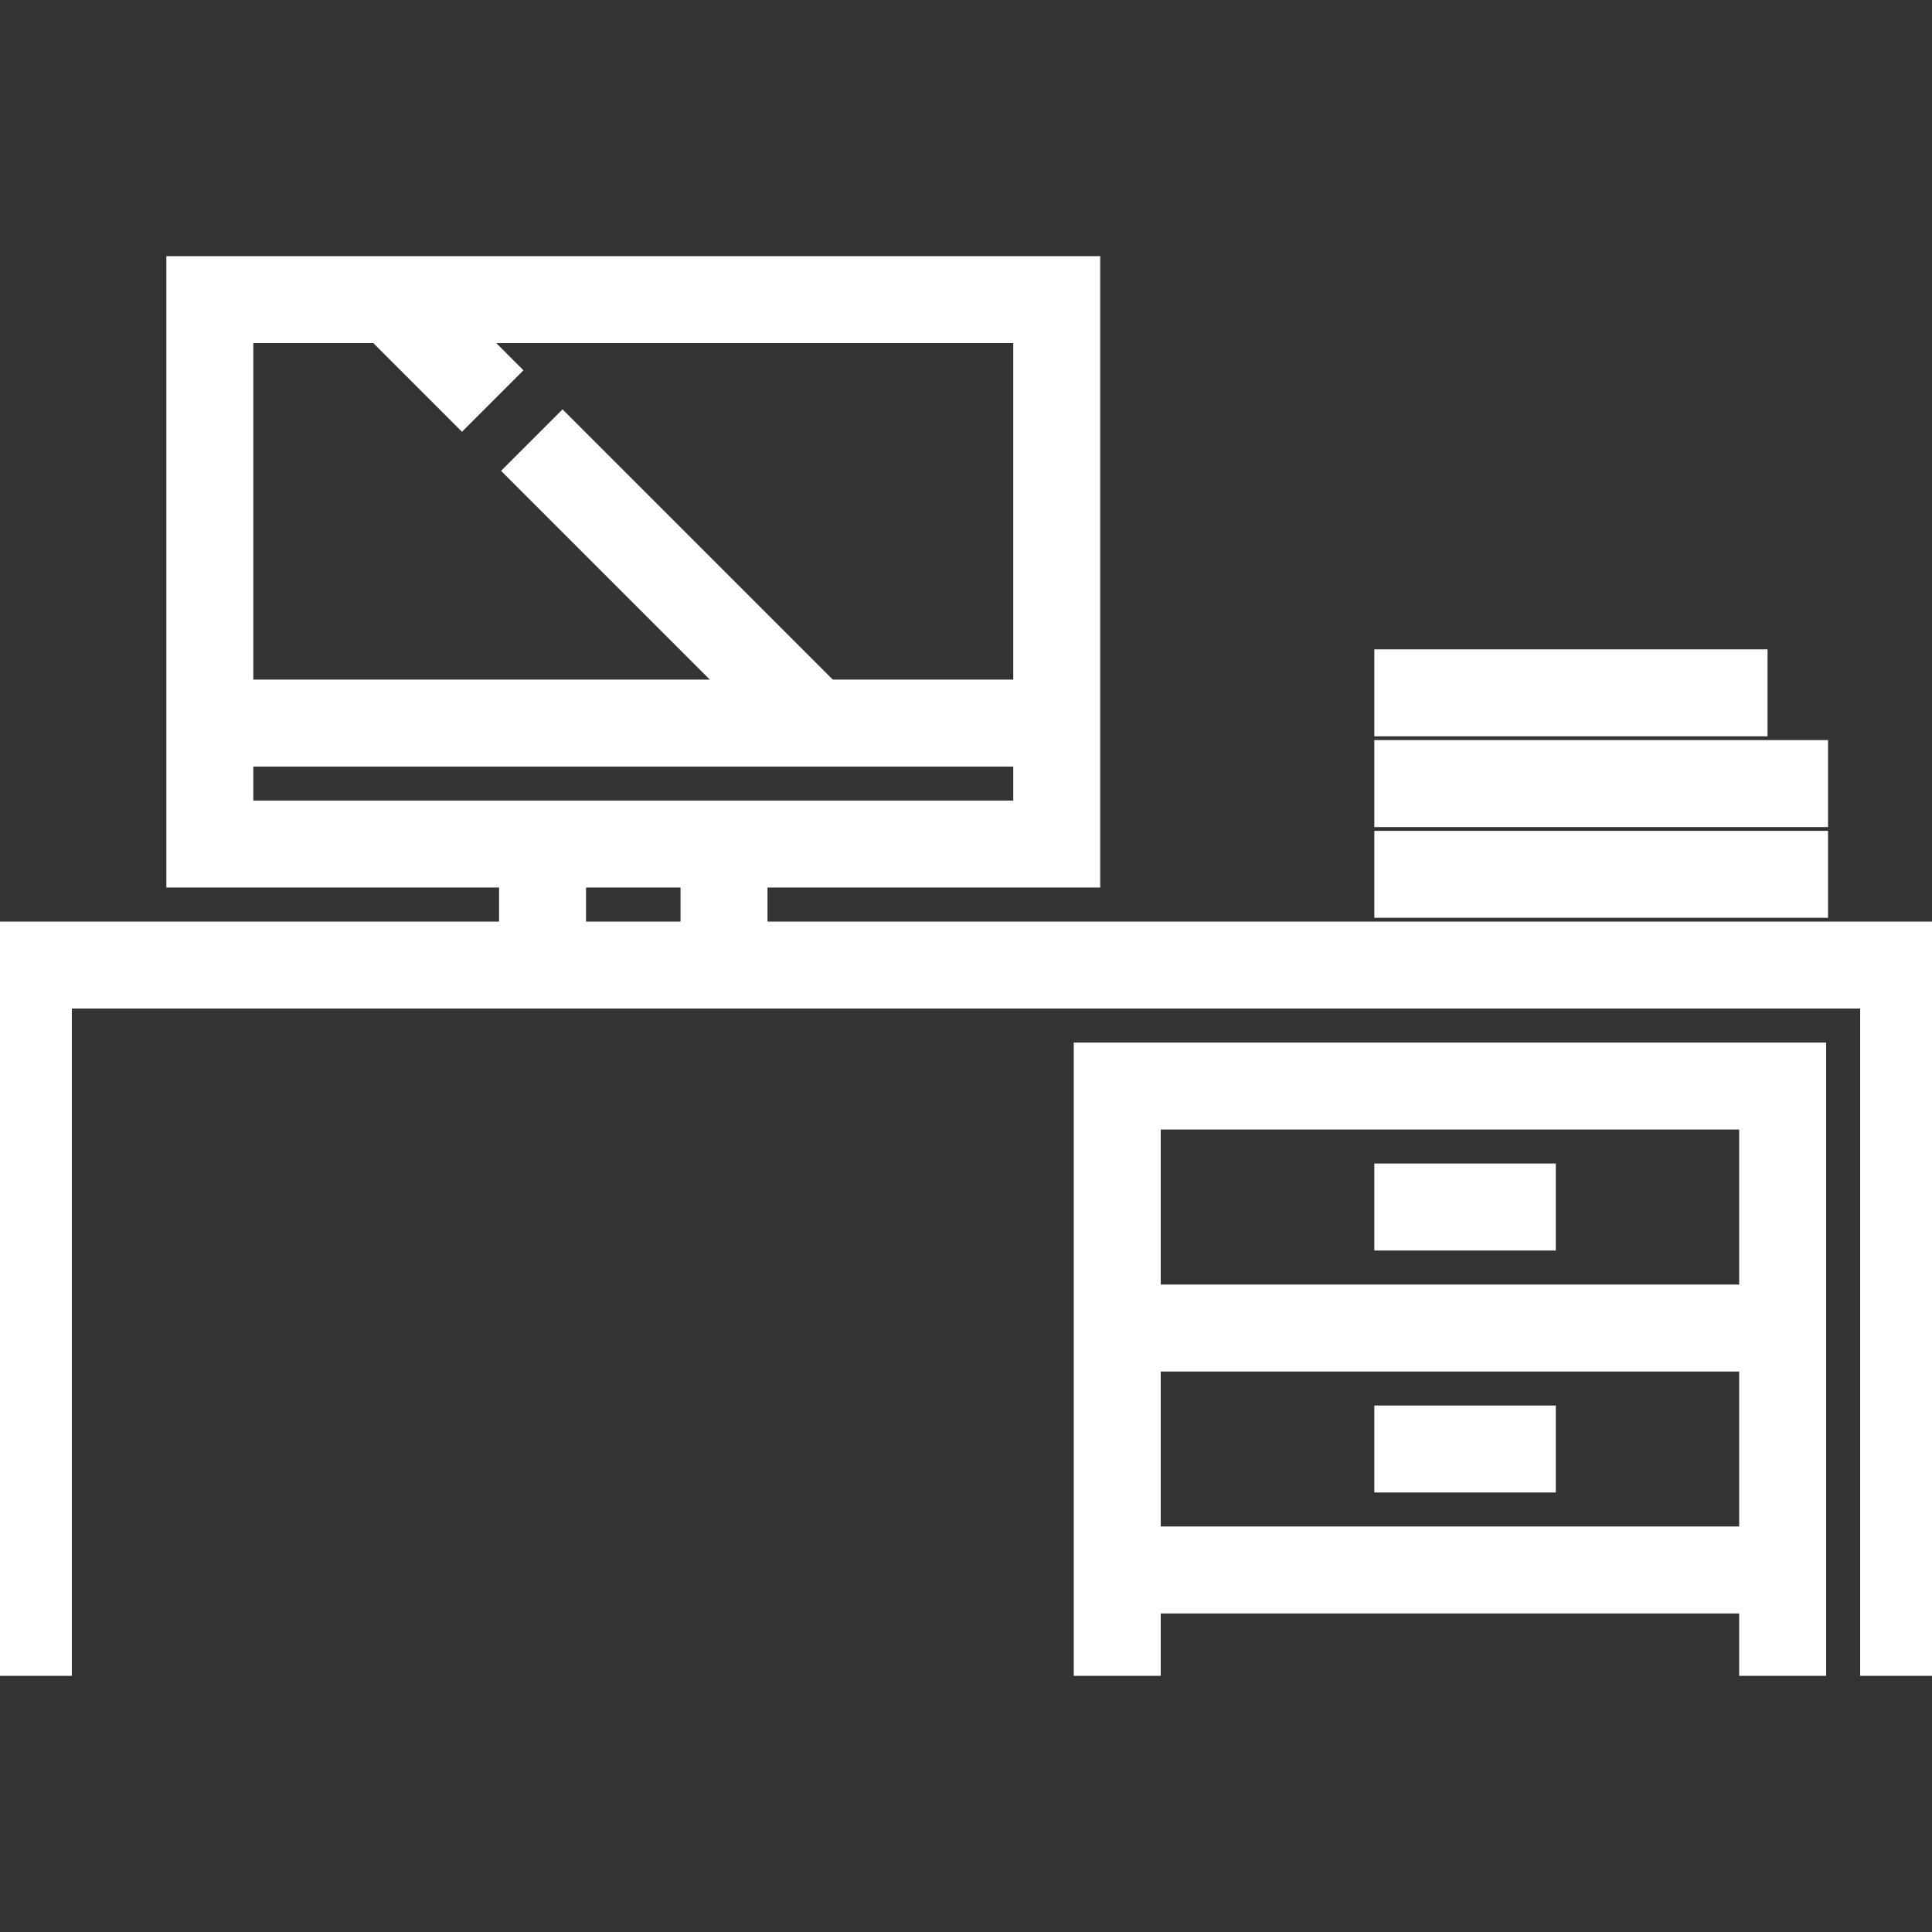<svg fill="#fff" version="1.1" id="Capa_1" xmlns="http://www.w3.org/2000/svg" xmlns:xlink="http://www.w3.org/1999/xlink" viewBox="0 0 511.00 511.00" xml:space="preserve" width="56px" height="56px" stroke="#fff" stroke-width="8"><rect x="0" y="0" width="511.00" height="511.00" fill="#333333" stroke="none"/><title>Office</title><g id="SVGRepo_bgCarrier" stroke-width="12"></g><g id="SVGRepo_tracerCarrier" stroke-linecap="round" stroke-linejoin="round" stroke="#fff" stroke-width="12.264"></g><g id="SVGRepo_iconCarrier"> <g> <path d="M199,247.75v-17h88v-159H48v159h88v17H0v191.5h15v-176.5h481v176.5h15v-191.5H199z M100.394,86.75l21.796,21.796 l10.606-10.606L121.606,86.75H272v97h-53.394l-69.822-69.822l-10.606,10.606l59.216,59.216H63v-97H100.394z M63,198.75h209v17H63 V198.75z M151,230.75h33v17h-33V230.75z"></path> <path d="M288,439.25h15v-16.5h161v16.5h15v-159.5H288V439.25z M303,407.75v-49h161v49H303z M464,294.75v49H303v-49H464z"></path> <rect x="367.5" y="375.75" width="40" height="15"></rect> <rect x="367.5" y="311.75" width="40" height="15"></rect> <rect x="367.5" y="223.75" width="112" height="15"></rect> <rect x="367.5" y="199.75" width="112" height="15"></rect> <rect x="367.5" y="175.75" width="96" height="15"></rect> </g> </g></svg>